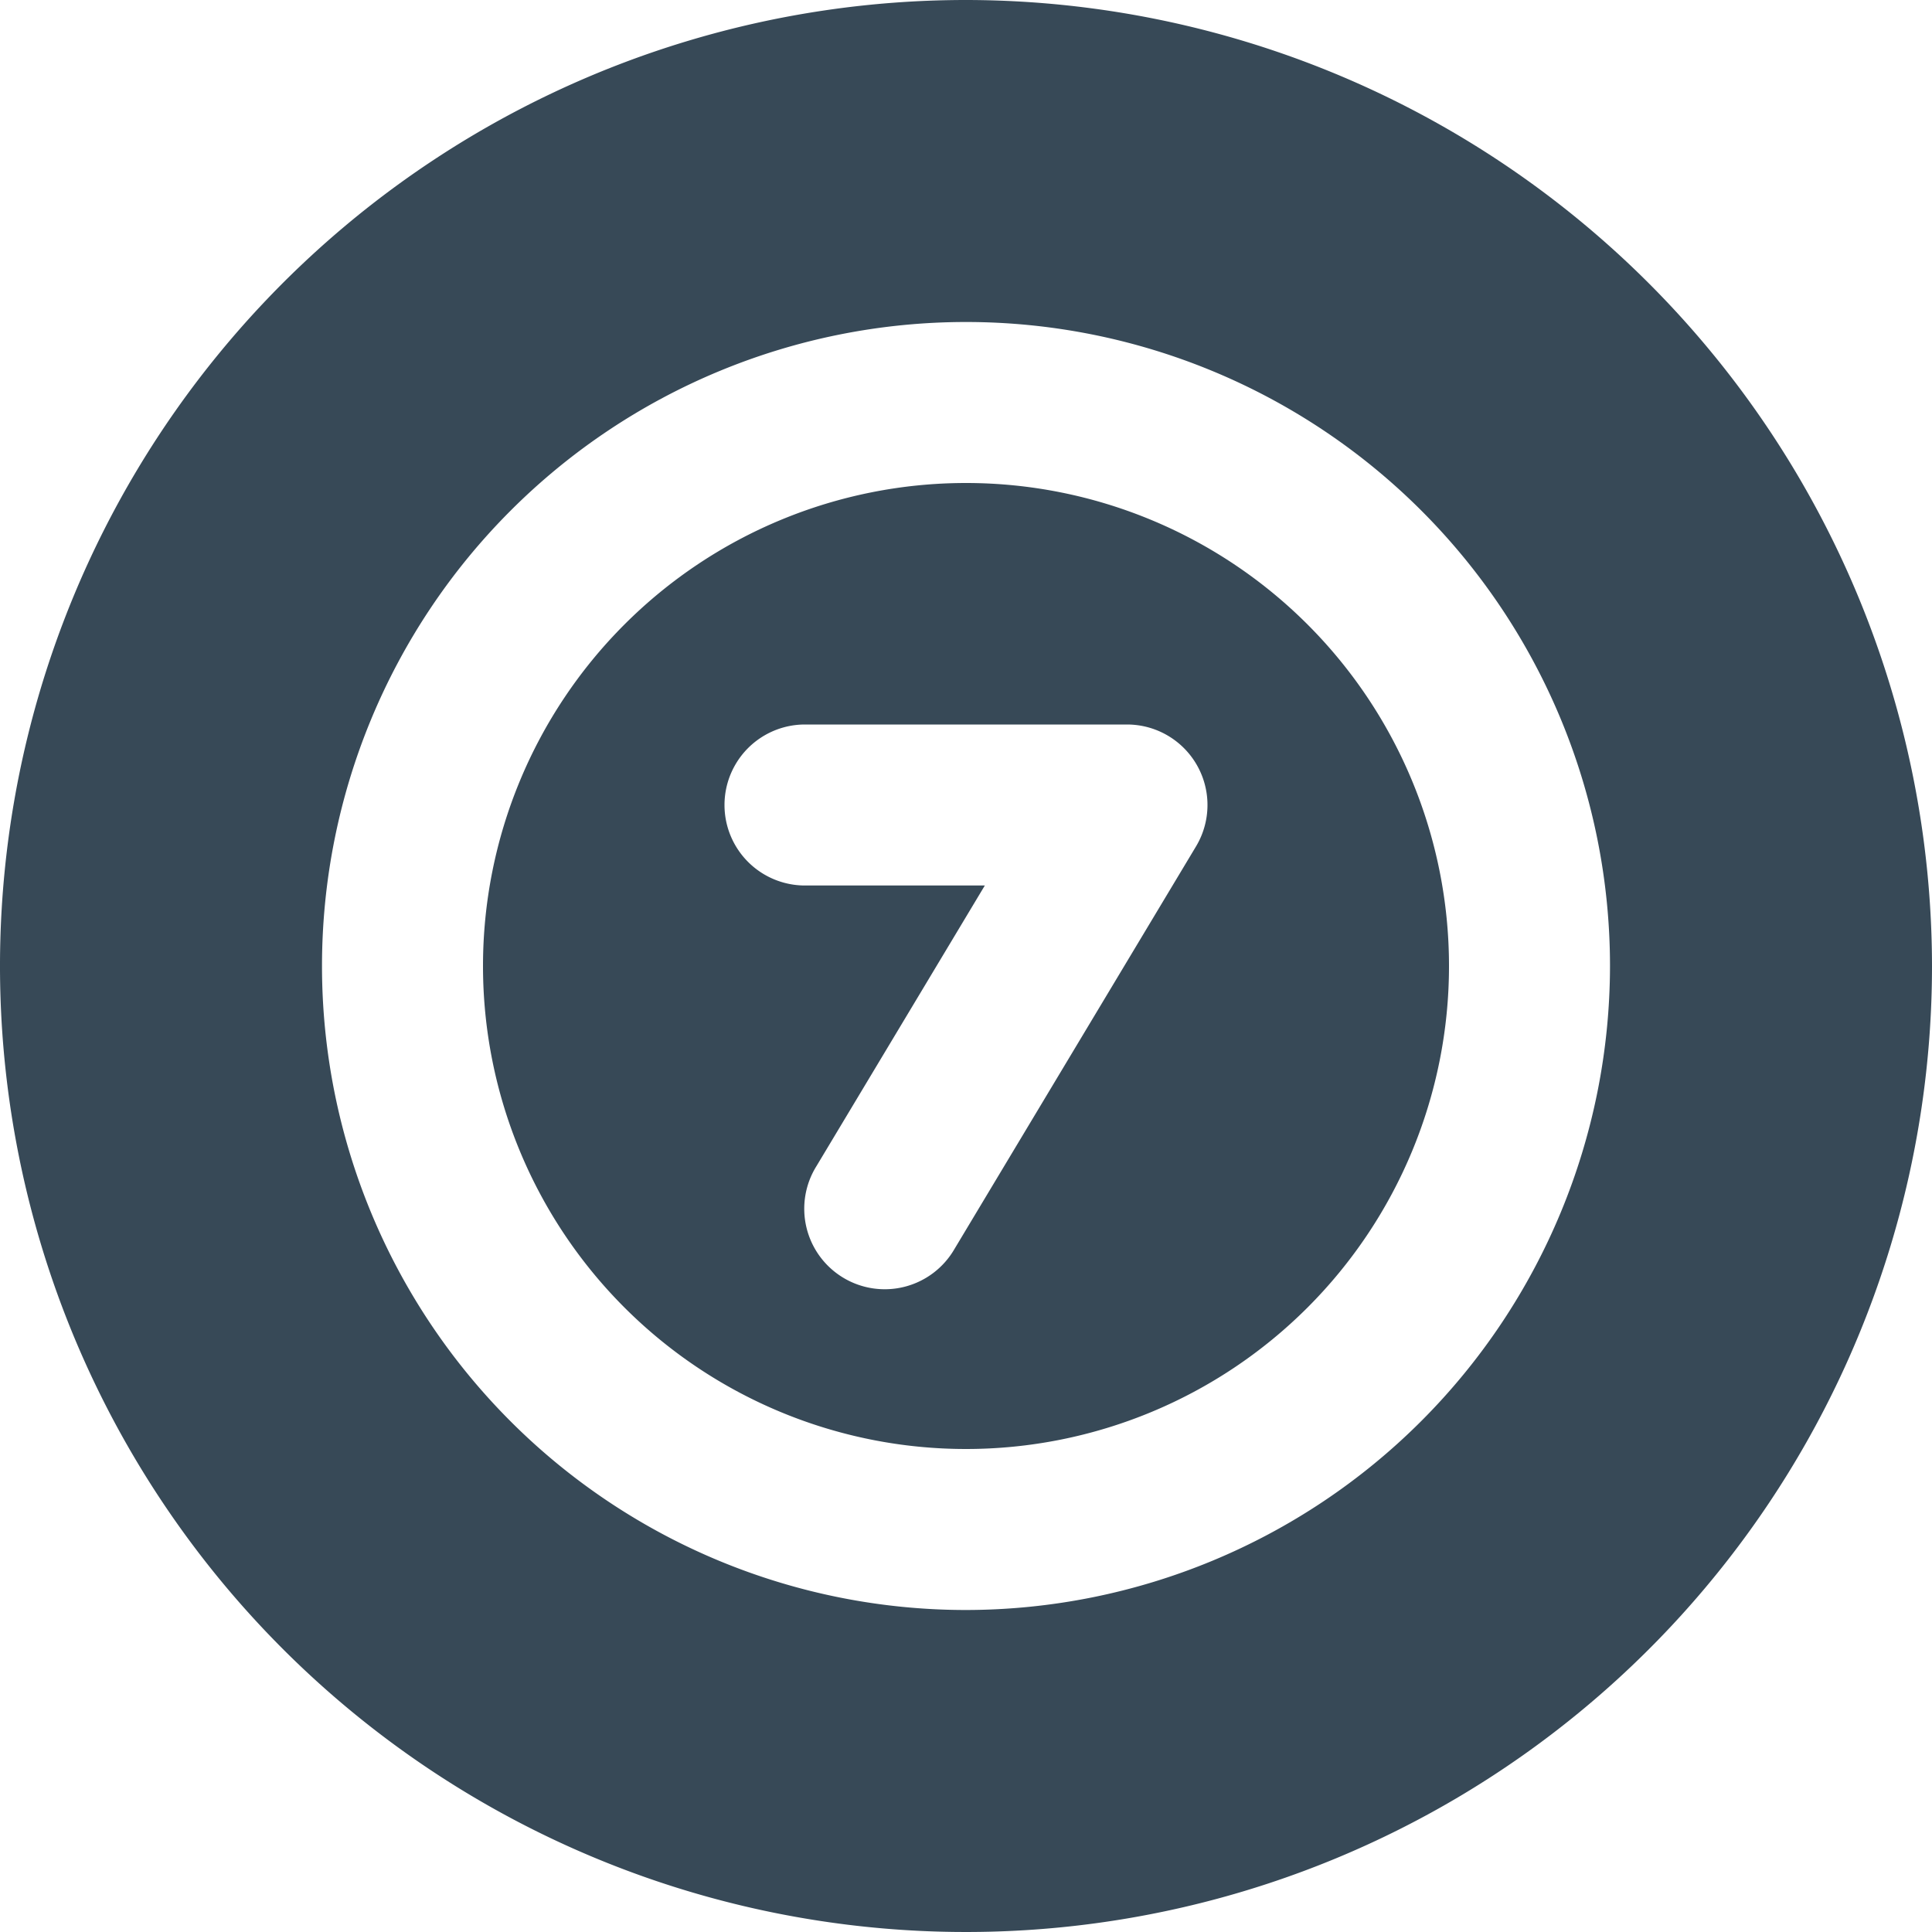 <svg xmlns="http://www.w3.org/2000/svg" width="24" height="24" fill="none" viewBox="0 0 24 24">
  <g clip-path="url(#a)">
    <path fill="#374957" d="M12 6a6 6 0 1 0 0 12 6 6 0 0 0 0-12Zm2.857 4.515-3 5a1 1 0 1 1-1.714-1.03L12.234 11H10a1 1 0 0 1 0-2h4a1 1 0 0 1 .857 1.515ZM12 0a12 12 0 1 0 12 12A12.013 12.013 0 0 0 12 0Zm0 20a8 8 0 1 1 8-8 8.009 8.009 0 0 1-8 8Z"/>
  </g>
  <defs>
    <clipPath id="a">
      <path fill="#fff" d="M0 0h24v24H0z"/>
    </clipPath>
  </defs>
</svg>
